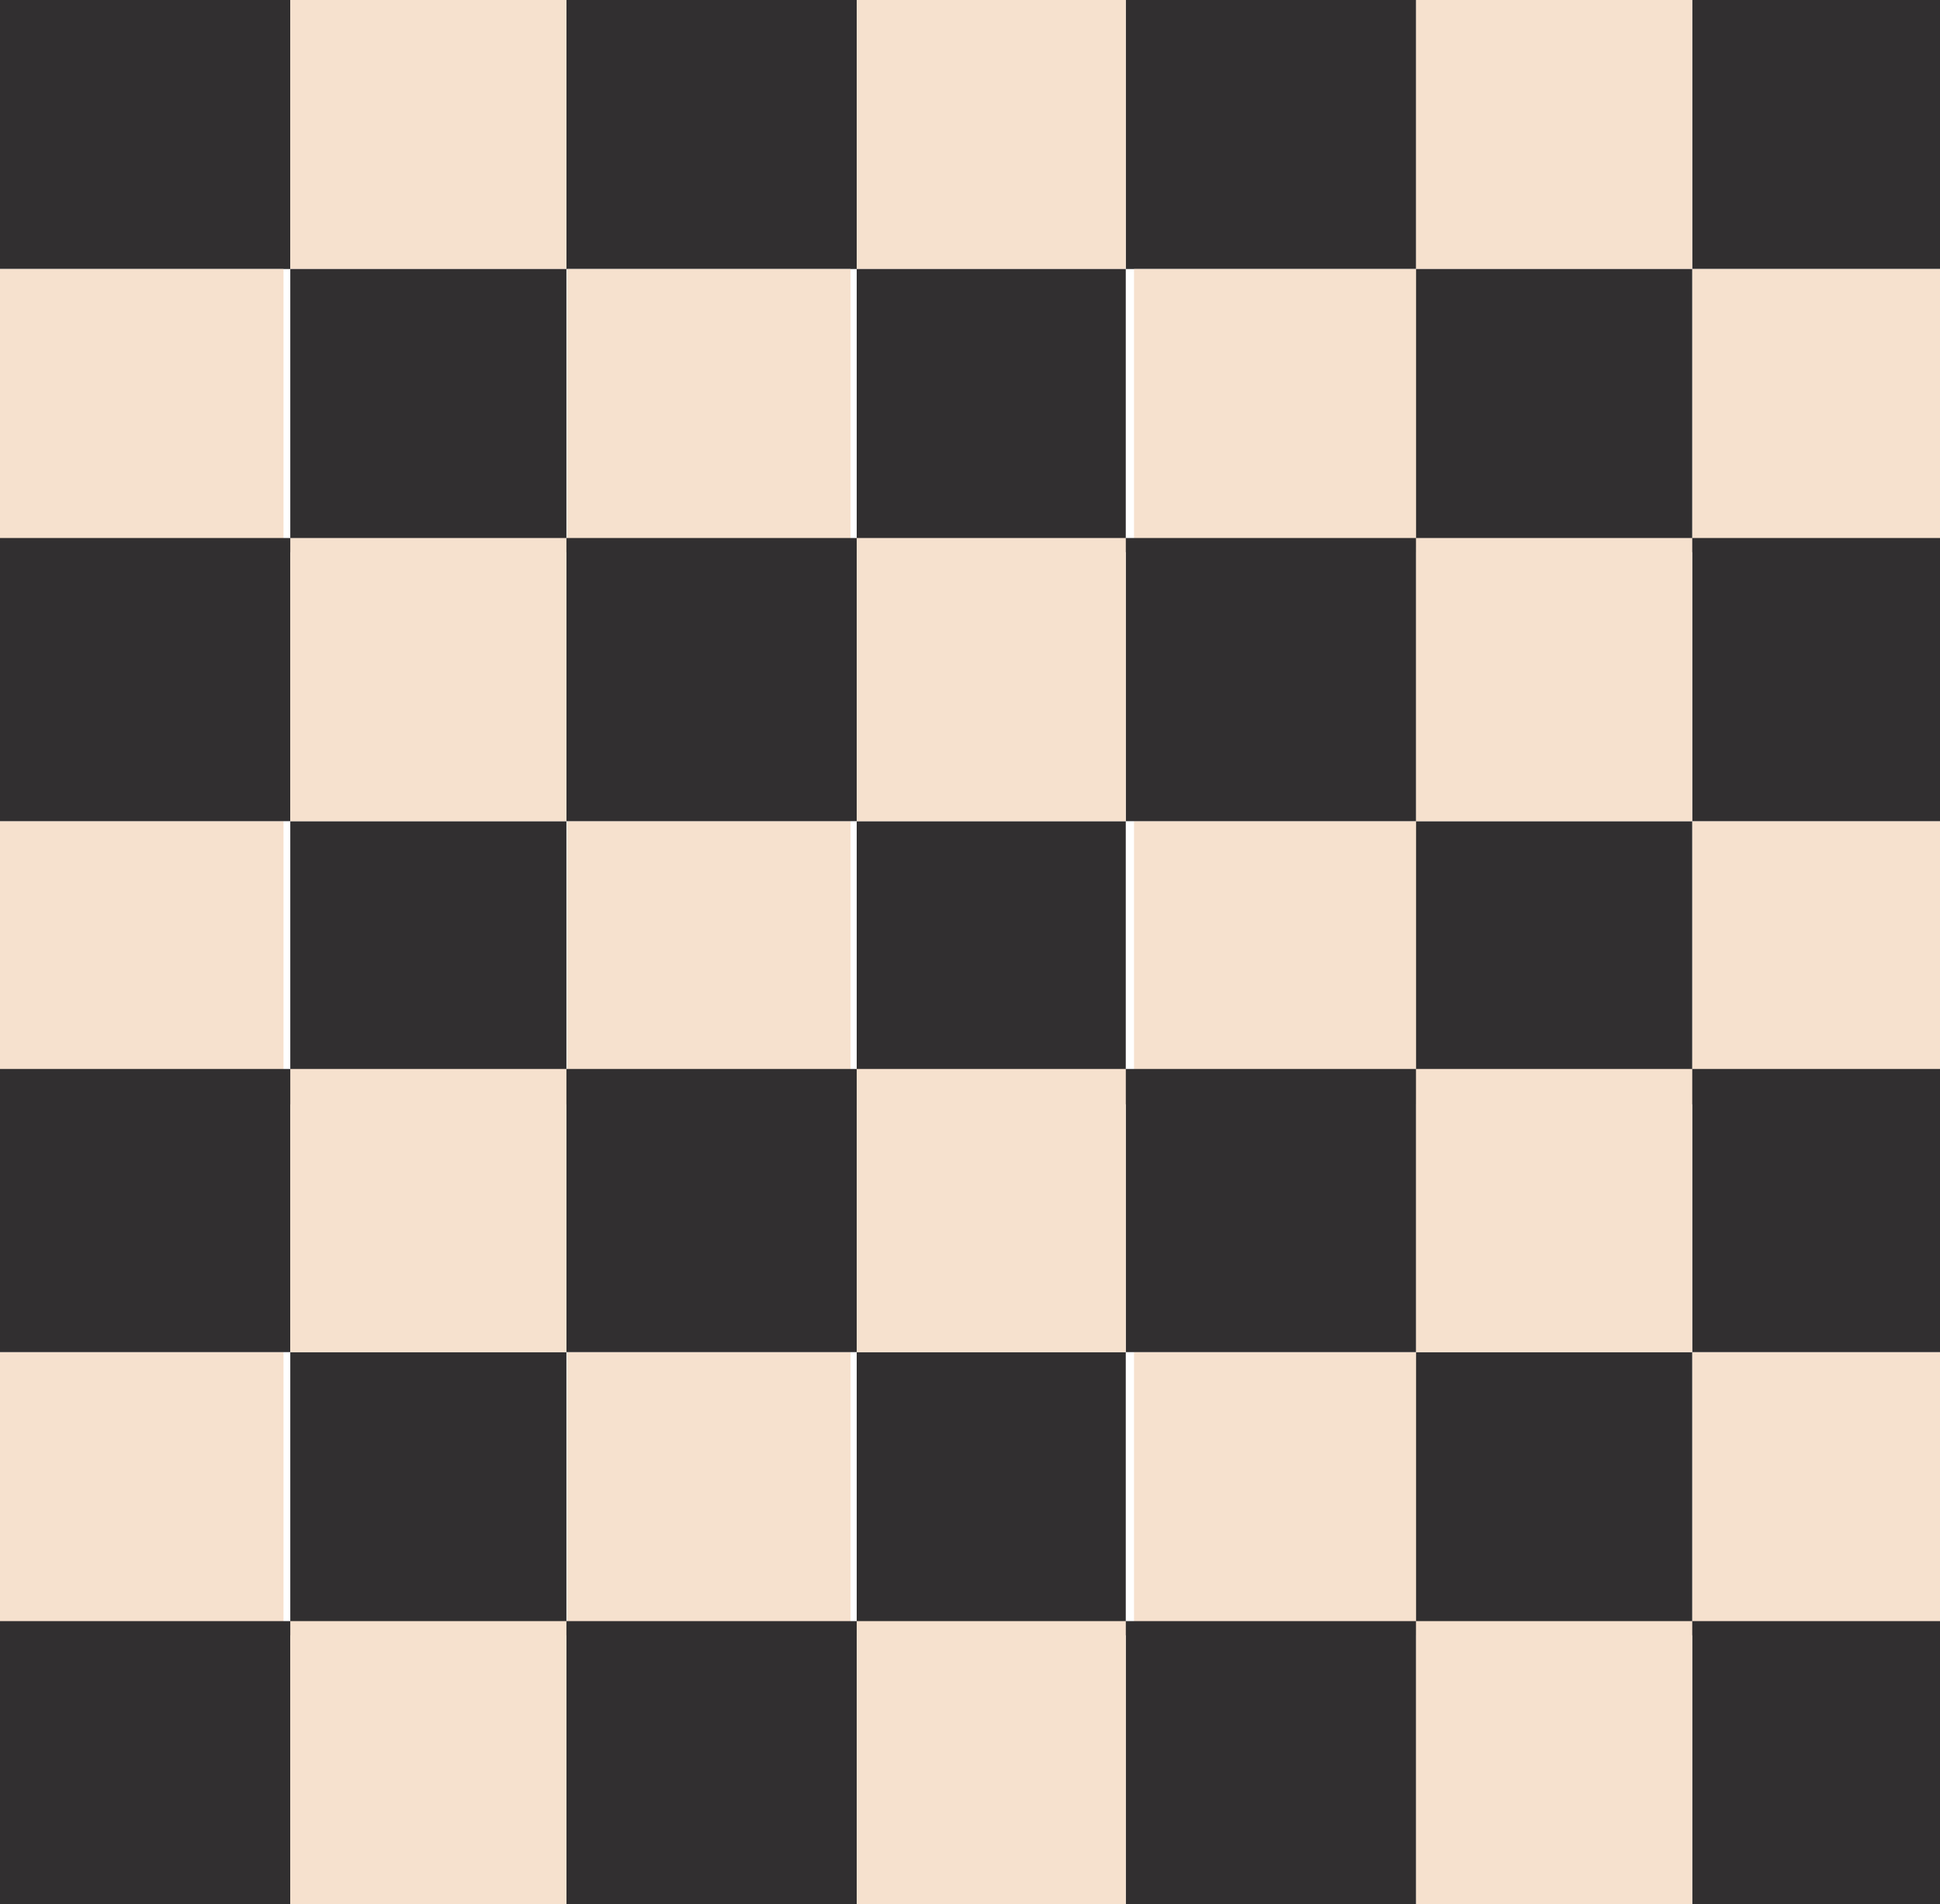 <svg xmlns="http://www.w3.org/2000/svg" xmlns:xlink="http://www.w3.org/1999/xlink" width="274" height="269" viewBox="0 0 274 269">
  <rect x="0" y="0" width="274" height="269" fill="#808080" stroke="none"/>
  <defs>
    <clipPath id="clip-pattern_one">
      <rect width="274" height="269"/>
    </clipPath>
  </defs>
  <g id="pattern_one" clip-path="url(#clip-pattern_one)">
    <rect width="274" height="269" fill="#fff"/>
    <g id="Group_1628" data-name="Group 1628" transform="translate(-1178 -1041.008)">
      <g id="Component_14_10" data-name="Component 14 – 10" transform="translate(1178 1039.008)">
        <rect id="Rectangle_779" data-name="Rectangle 779" width="41" height="40" fill="#312f30"/>
        <rect id="Rectangle_781" data-name="Rectangle 781" width="41" height="40" transform="translate(80)" fill="#312f30"/>
        <rect id="Rectangle_783" data-name="Rectangle 783" width="41" height="40" transform="translate(159)" fill="#312f30"/>
        <rect id="Rectangle_785" data-name="Rectangle 785" width="41" height="40" transform="translate(239)" fill="#312f30"/>
        <rect id="Rectangle_780" data-name="Rectangle 780" width="39" height="40" transform="translate(41)" fill="#f6e1ce"/>
        <rect id="Rectangle_782" data-name="Rectangle 782" width="38" height="40" transform="translate(121)" fill="#f6e1ce"/>
        <rect id="Rectangle_784" data-name="Rectangle 784" width="39" height="40" transform="translate(200)" fill="#f6e1ce"/>
      </g>
      <g id="Component_14_11" data-name="Component 14 – 11" transform="translate(1178 1079.008)">
        <path id="Path_1411" data-name="Path 1411" d="M0,0H40.042V39.316H0Z" transform="translate(0 0)" fill="#f6e1ce"/>
        <path id="Path_1412" data-name="Path 1412" d="M0,0H40.042V39.316H0Z" transform="translate(80.084 0)" fill="#f6e1ce"/>
        <path id="Path_1413" data-name="Path 1413" d="M0,0H40.042V39.316H0Z" transform="translate(160.167 0)" fill="#f6e1ce"/>
        <rect id="Rectangle_785-2" data-name="Rectangle 785" width="41" height="40" transform="translate(239)" fill="#f6e1ce"/>
        <rect id="Rectangle_780-2" data-name="Rectangle 780" width="39" height="40" transform="translate(41)" fill="#312f30"/>
        <rect id="Rectangle_782-2" data-name="Rectangle 782" width="38" height="40" transform="translate(121)" fill="#312f30"/>
        <rect id="Rectangle_784-2" data-name="Rectangle 784" width="39" height="40" transform="translate(200)" fill="#312f30"/>
      </g>
      <g id="Component_14_12" data-name="Component 14 – 12" transform="translate(1178 1157.008)">
        <path id="Path_1411-2" data-name="Path 1411" d="M0,0H40.042V39.316H0Z" transform="translate(0 0)" fill="#f6e1ce"/>
        <path id="Path_1412-2" data-name="Path 1412" d="M0,0H40.042V39.316H0Z" transform="translate(80.084 0)" fill="#f6e1ce"/>
        <path id="Path_1413-2" data-name="Path 1413" d="M0,0H40.042V39.316H0Z" transform="translate(160.167 0)" fill="#f6e1ce"/>
        <rect id="Rectangle_785-3" data-name="Rectangle 785" width="41" height="40" transform="translate(239)" fill="#f6e1ce"/>
        <rect id="Rectangle_780-3" data-name="Rectangle 780" width="39" height="40" transform="translate(41)" fill="#312f30"/>
        <rect id="Rectangle_782-3" data-name="Rectangle 782" width="38" height="40" transform="translate(121)" fill="#312f30"/>
        <rect id="Rectangle_784-3" data-name="Rectangle 784" width="39" height="40" transform="translate(200)" fill="#312f30"/>
      </g>
      <g id="Component_14_13" data-name="Component 14 – 13" transform="translate(1178 1232.008)">
        <path id="Path_1411-3" data-name="Path 1411" d="M0,0H40.042V39.316H0Z" transform="translate(0 0)" fill="#f6e1ce"/>
        <path id="Path_1412-3" data-name="Path 1412" d="M0,0H40.042V39.316H0Z" transform="translate(80.084 0)" fill="#f6e1ce"/>
        <path id="Path_1413-3" data-name="Path 1413" d="M0,0H40.042V39.316H0Z" transform="translate(160.167 0)" fill="#f6e1ce"/>
        <rect id="Rectangle_785-4" data-name="Rectangle 785" width="41" height="40" transform="translate(239)" fill="#f6e1ce"/>
        <rect id="Rectangle_780-4" data-name="Rectangle 780" width="39" height="40" transform="translate(41)" fill="#312f30"/>
        <rect id="Rectangle_782-4" data-name="Rectangle 782" width="38" height="40" transform="translate(121)" fill="#312f30"/>
        <rect id="Rectangle_784-4" data-name="Rectangle 784" width="39" height="40" transform="translate(200)" fill="#312f30"/>
      </g>
      <g id="Component_14_14" data-name="Component 14 – 14" transform="translate(1178 1117.008)">
        <rect id="Rectangle_779-2" data-name="Rectangle 779" width="41" height="40" fill="#312f30"/>
        <rect id="Rectangle_781-2" data-name="Rectangle 781" width="41" height="40" transform="translate(80)" fill="#312f30"/>
        <rect id="Rectangle_783-2" data-name="Rectangle 783" width="41" height="40" transform="translate(159)" fill="#312f30"/>
        <rect id="Rectangle_785-5" data-name="Rectangle 785" width="41" height="40" transform="translate(239)" fill="#312f30"/>
        <rect id="Rectangle_780-5" data-name="Rectangle 780" width="39" height="40" transform="translate(41)" fill="#f6e1ce"/>
        <rect id="Rectangle_782-5" data-name="Rectangle 782" width="38" height="40" transform="translate(121)" fill="#f6e1ce"/>
        <rect id="Rectangle_784-5" data-name="Rectangle 784" width="39" height="40" transform="translate(200)" fill="#f6e1ce"/>
      </g>
      <g id="Component_14_15" data-name="Component 14 – 15" transform="translate(1178 1192.008)">
        <rect id="Rectangle_779-3" data-name="Rectangle 779" width="41" height="40" fill="#312f30"/>
        <rect id="Rectangle_781-3" data-name="Rectangle 781" width="41" height="40" transform="translate(80)" fill="#312f30"/>
        <rect id="Rectangle_783-3" data-name="Rectangle 783" width="41" height="40" transform="translate(159)" fill="#312f30"/>
        <rect id="Rectangle_785-6" data-name="Rectangle 785" width="41" height="40" transform="translate(239)" fill="#312f30"/>
        <rect id="Rectangle_780-6" data-name="Rectangle 780" width="39" height="40" transform="translate(41)" fill="#f6e1ce"/>
        <rect id="Rectangle_782-6" data-name="Rectangle 782" width="38" height="40" transform="translate(121)" fill="#f6e1ce"/>
        <rect id="Rectangle_784-6" data-name="Rectangle 784" width="39" height="40" transform="translate(200)" fill="#f6e1ce"/>
      </g>
      <g id="Component_14_16" data-name="Component 14 – 16" transform="translate(1178 1270.008)">
        <rect id="Rectangle_779-4" data-name="Rectangle 779" width="41" height="40" fill="#312f30"/>
        <rect id="Rectangle_781-4" data-name="Rectangle 781" width="41" height="40" transform="translate(80)" fill="#312f30"/>
        <rect id="Rectangle_783-4" data-name="Rectangle 783" width="41" height="40" transform="translate(159)" fill="#312f30"/>
        <rect id="Rectangle_785-7" data-name="Rectangle 785" width="41" height="40" transform="translate(239)" fill="#312f30"/>
        <rect id="Rectangle_780-7" data-name="Rectangle 780" width="39" height="40" transform="translate(41)" fill="#f6e1ce"/>
        <rect id="Rectangle_782-7" data-name="Rectangle 782" width="38" height="40" transform="translate(121)" fill="#f6e1ce"/>
        <rect id="Rectangle_784-7" data-name="Rectangle 784" width="39" height="40" transform="translate(200)" fill="#f6e1ce"/>
      </g>
    </g>
  </g>
</svg>
